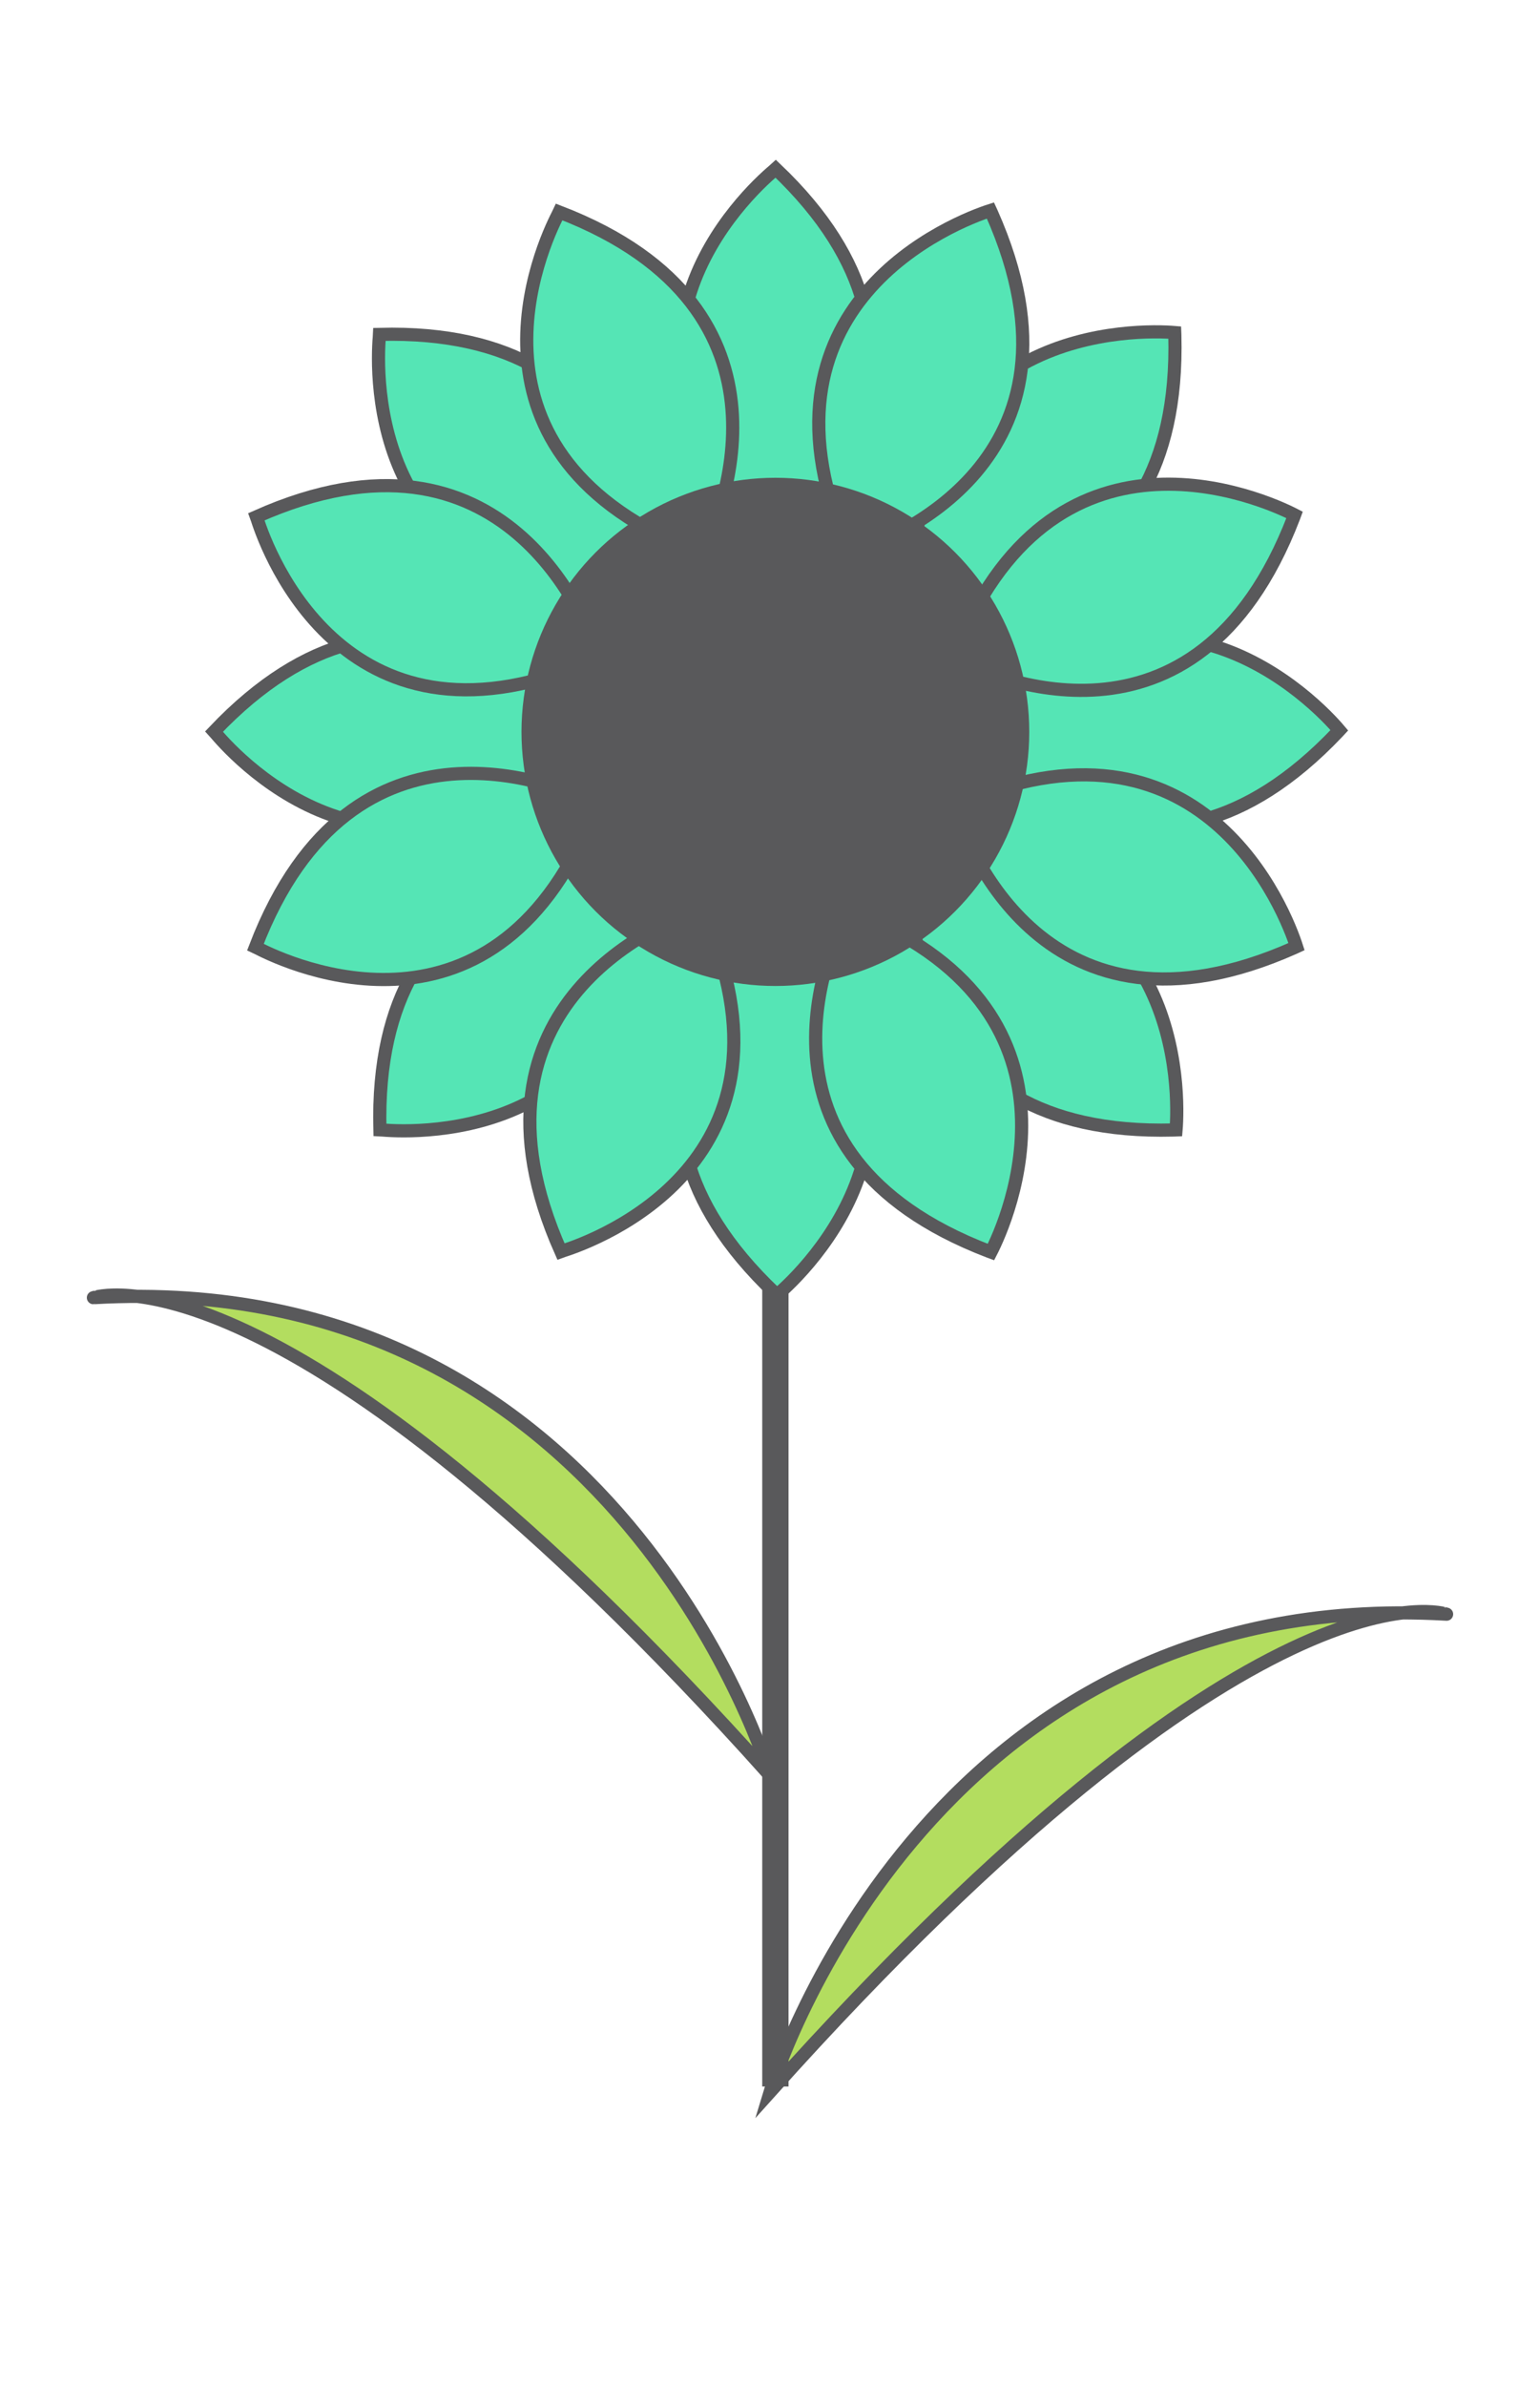<?xml version="1.0" encoding="utf-8"?>
<!-- Generator: Adobe Illustrator 15.1.0, SVG Export Plug-In . SVG Version: 6.00 Build 0)  -->
<!DOCTYPE svg PUBLIC "-//W3C//DTD SVG 1.1//EN" "http://www.w3.org/Graphics/SVG/1.1/DTD/svg11.dtd">
<svg version="1.1" id="Layer_1" xmlns="http://www.w3.org/2000/svg" xmlns:xlink="http://www.w3.org/1999/xlink" x="0px" y="0px"
	 width="345.035px" height="534.053px" viewBox="0 0 345.035 534.053" enable-background="new 0 0 345.035 534.053"
	 xml:space="preserve">
<g>
	<path fill="#B3DD5F" stroke="#59595B" stroke-width="2.947" stroke-miterlimit="10" d="M172.542,468.257
		c0,0,34.084-113.676,151.566-106.918C324.109,361.339,281.908,346.276,172.542,468.257z"/>
	
		<line fill="#B3DD5F" stroke="#59595B" stroke-width="5.894" stroke-miterlimit="10" x1="173.723" y1="103.904" x2="173.723" y2="467.076"/>
	<path fill="#B3DD5F" stroke="#59595B" stroke-width="2.947" stroke-miterlimit="10" d="M172.492,397.406
		c0,0-34.083-113.675-151.566-106.917C20.925,290.489,63.127,275.424,172.492,397.406z"/>
	<g>
		<path fill="#55E5B5" stroke="#59595B" stroke-width="2.947" stroke-miterlimit="10" d="M173.796,37.773
			c44.404,42.116,5.973,78.163,0.283,82.967l-0.404-0.374c-44.406-42.116-6.059-77.347-0.368-82.149L173.796,37.773z"/>
		<path fill="#55E5B5" stroke="#59595B" stroke-width="2.947" stroke-miterlimit="10" d="M173.796,206.93
			c44.404,42.115,5.973,78.163,0.283,82.968l-0.404-0.375c-44.406-42.116-6.059-77.348-0.368-82.15L173.796,206.93z"/>
		<path fill="#55E5B5" stroke="#59595B" stroke-width="2.947" stroke-miterlimit="10" d="M47.956,163.762
			c42.114-44.404,78.163-5.974,82.968-0.284l-0.375,0.405c-42.117,44.406-77.348,6.058-82.151,0.368L47.956,163.762z"/>
		<path fill="#55E5B5" stroke="#59595B" stroke-width="2.947" stroke-miterlimit="10" d="M217.113,163.762
			c42.115-44.404,78.164-5.974,82.968-0.284l-0.376,0.405c-42.115,44.406-77.348,6.058-82.149,0.368L217.113,163.762z"/>
		<path fill="#55E5B5" stroke="#59595B" stroke-width="2.947" stroke-miterlimit="10" d="M85.016,74.853
			c61.179-1.619,59.494,51.046,58.868,58.466l-0.551,0.021c-61.183,1.619-58.978-50.409-58.351-57.829L85.016,74.853z"/>
		<path fill="#55E5B5" stroke="#59595B" stroke-width="2.947" stroke-miterlimit="10" d="M204.628,194.464
			c61.178-1.618,59.494,51.046,58.867,58.466l-0.551,0.022c-61.18,1.619-58.977-50.41-58.35-57.829L204.628,194.464z"/>
		<path fill="#55E5B5" stroke="#59595B" stroke-width="2.947" stroke-miterlimit="10" d="M85.121,252.922
			c-1.618-61.178,51.046-59.493,58.467-58.867l0.021,0.552c1.619,61.18-50.41,58.977-57.829,58.35L85.121,252.922z"/>
		<path fill="#55E5B5" stroke="#59595B" stroke-width="2.947" stroke-miterlimit="10" d="M204.734,133.311
			c-1.619-61.179,51.045-59.494,58.465-58.868l0.021,0.552c1.62,61.181-50.408,58.976-57.828,58.349L204.734,133.311z"/>
		<path fill="#55E5B5" stroke="#59595B" stroke-width="2.947" stroke-miterlimit="10" d="M125.276,47.454
			c57.142,21.917,35.431,69.928,32.013,76.543l-0.518-0.19c-57.143-21.917-35.196-69.142-31.777-75.757L125.276,47.454z"/>
		<path fill="#55E5B5" stroke="#59595B" stroke-width="2.947" stroke-miterlimit="10" d="M190.009,203.735
			c57.143,21.916,35.432,69.928,32.013,76.543l-0.517-0.191c-57.145-21.916-35.197-69.141-31.778-75.756L190.009,203.735z"/>
		<path fill="#55E5B5" stroke="#59595B" stroke-width="2.947" stroke-miterlimit="10" d="M57.229,212.01
			c21.916-57.142,69.927-35.432,76.542-32.013l-0.191,0.517c-21.916,57.144-69.141,35.196-75.755,31.777L57.229,212.01z"/>
		<path fill="#55E5B5" stroke="#59595B" stroke-width="2.947" stroke-miterlimit="10" d="M213.509,147.276
			c21.917-57.142,69.928-35.431,76.543-32.013l-0.191,0.519c-21.917,57.143-69.141,35.195-75.756,31.776L213.509,147.276z"/>
		<path fill="#55E5B5" stroke="#59595B" stroke-width="2.947" stroke-miterlimit="10" d="M57.444,115.685
			c55.903-24.907,74.501,24.394,76.761,31.487l-0.502,0.231c-55.903,24.909-73.777-24.003-76.036-31.098L57.444,115.685z"/>
		<path fill="#55E5B5" stroke="#59595B" stroke-width="2.947" stroke-miterlimit="10" d="M213.726,180.418
			c55.9-24.907,74.498,24.394,76.76,31.488l-0.502,0.231c-55.903,24.909-73.777-24.003-76.037-31.099L213.726,180.418z"/>
		<path fill="#55E5B5" stroke="#59595B" stroke-width="2.947" stroke-miterlimit="10" d="M125.686,280.161
			c-24.908-55.902,24.392-74.499,31.487-76.76l0.23,0.501c24.909,55.903-24.002,73.778-31.098,76.037L125.686,280.161z"/>
		<path fill="#55E5B5" stroke="#59595B" stroke-width="2.947" stroke-miterlimit="10" d="M190.419,123.879
			c-24.908-55.902,24.393-74.499,31.487-76.76l0.231,0.501c24.909,55.903-24.004,73.777-31.098,76.038L190.419,123.879z"/>
		<circle fill="#59595B" cx="173.723" cy="163.835" r="56.883"/>
	</g>
</g>
</svg>
